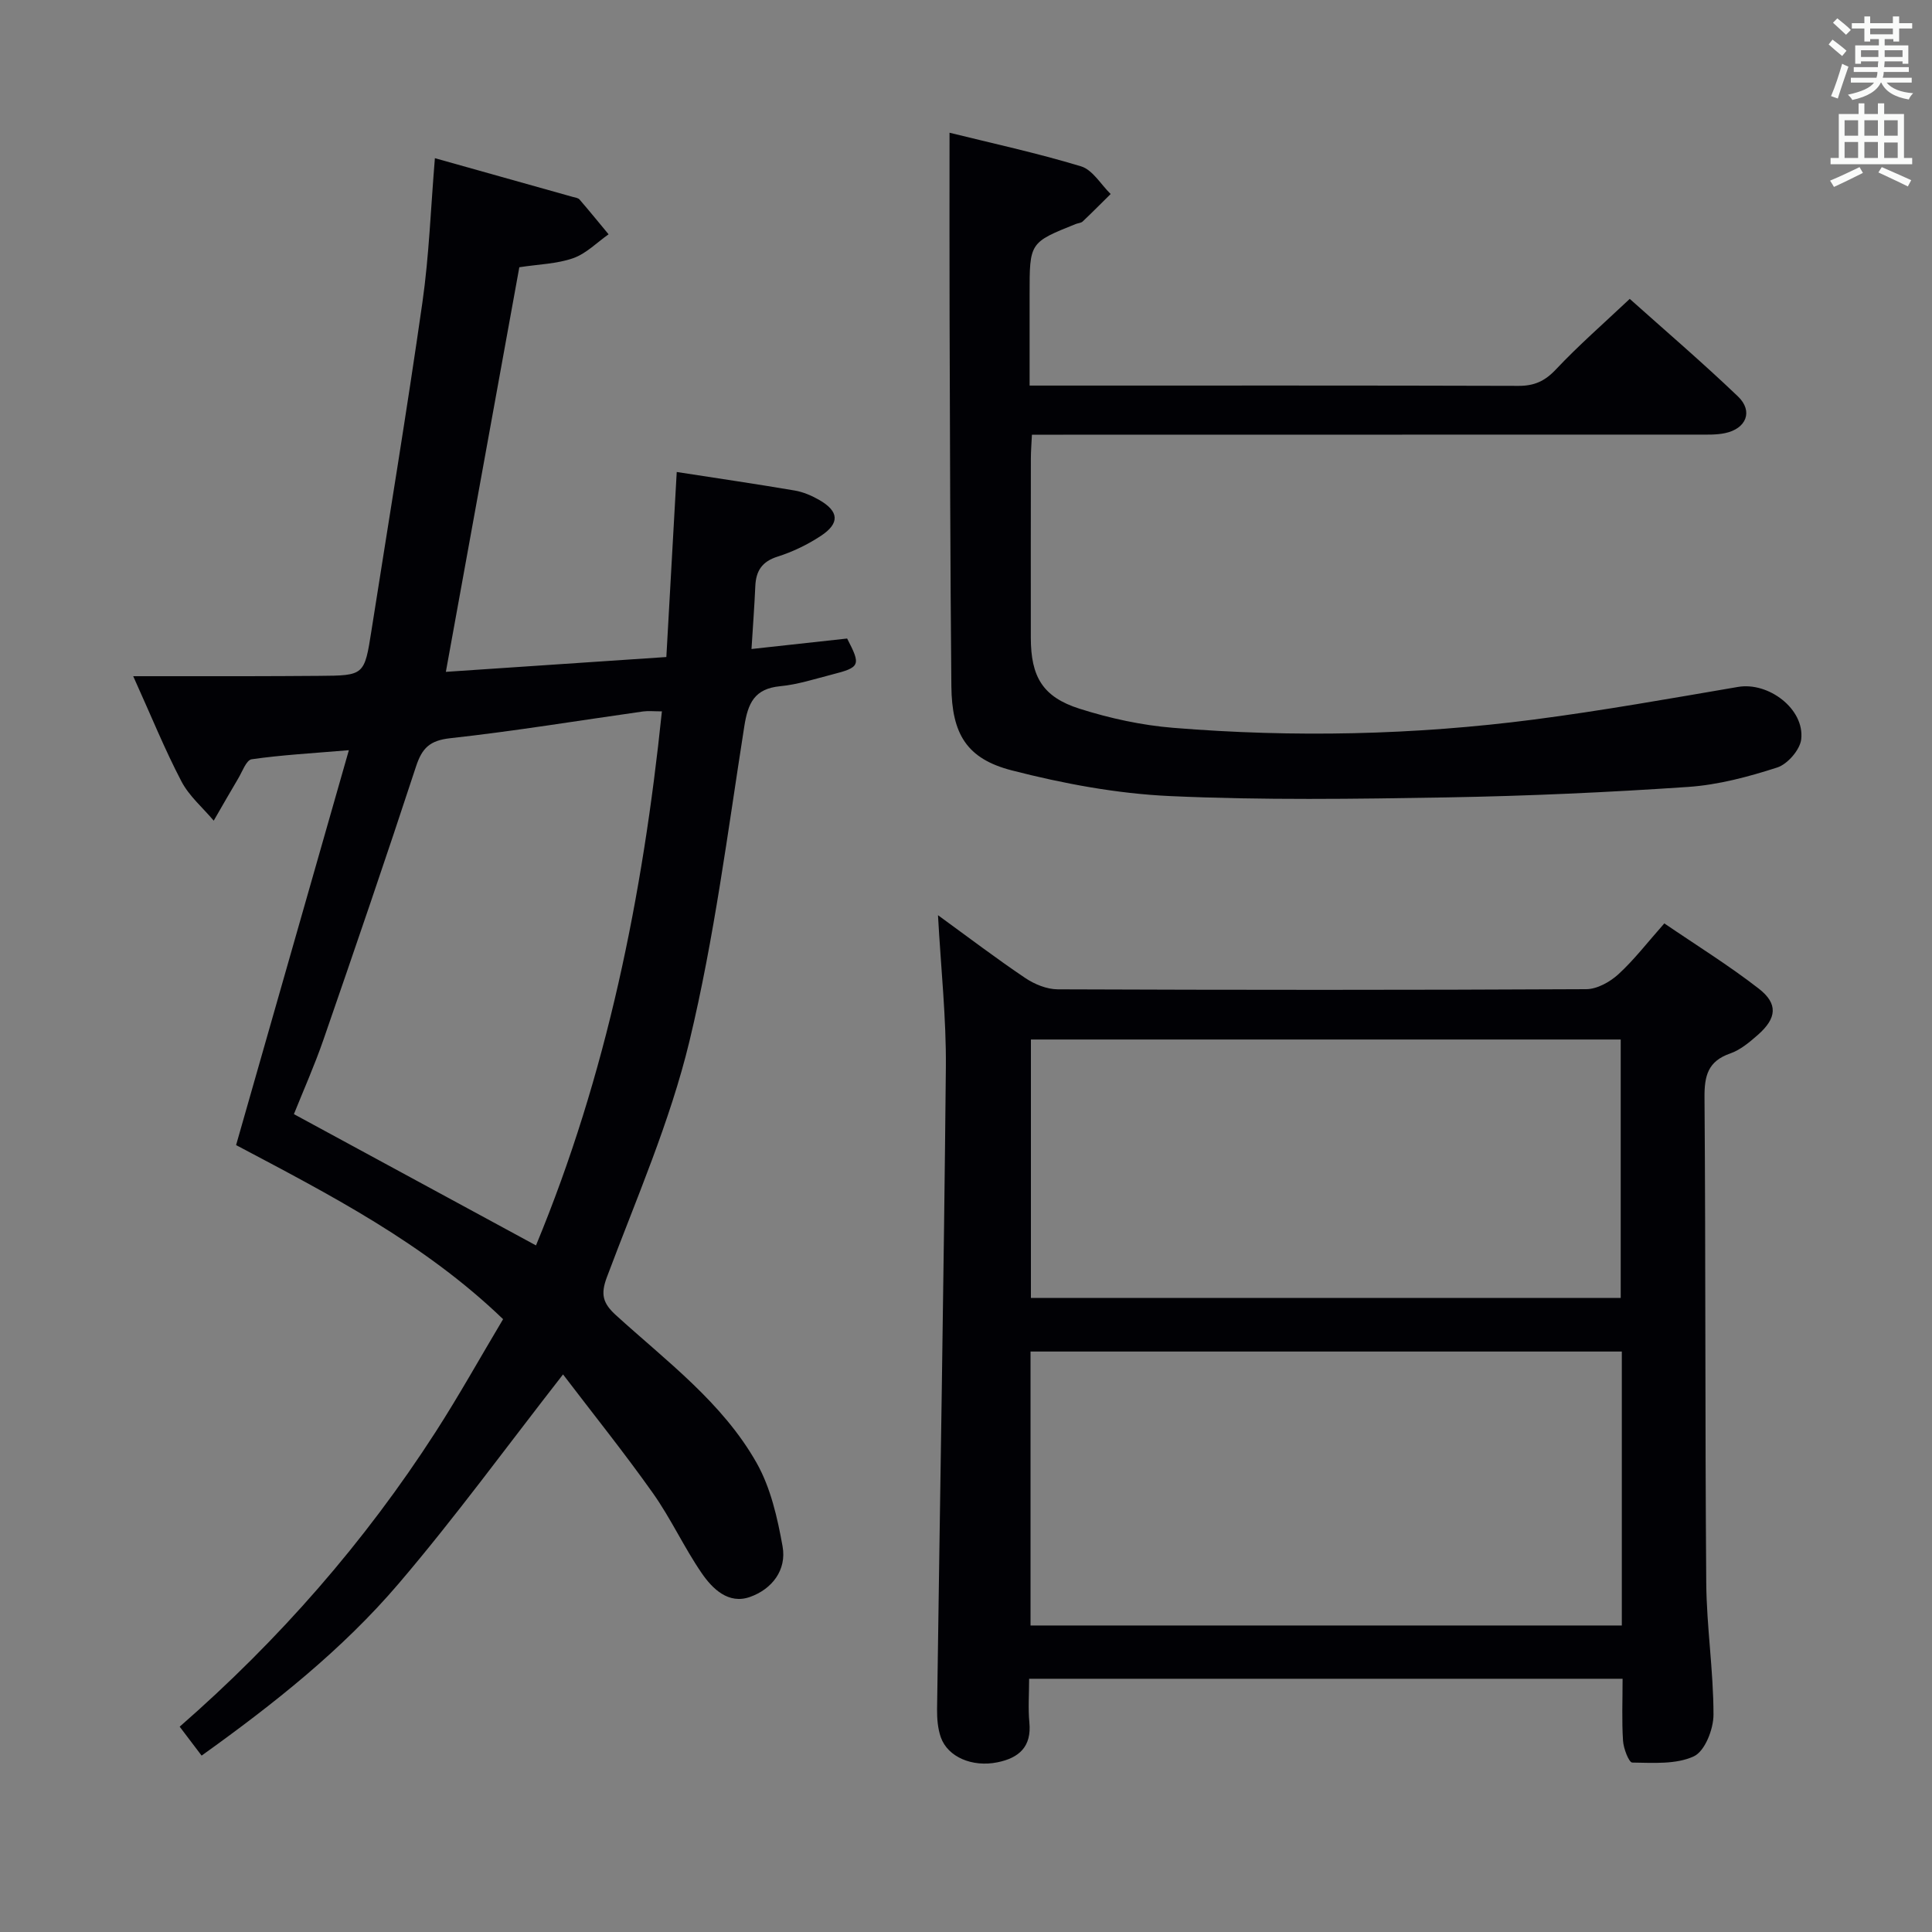 <svg enable-background="new 0 0 400 400" viewBox="0 0 400 400" xmlns="http://www.w3.org/2000/svg"><rect x="0" y="0" width="400" height="400" fill="#808080" stroke="none"/><g fill="#010105"><path d="m48.88 237.08c7.75-27.15 15.39-53.89 23.35-81.76-7.75.65-13.98.99-20.13 1.88-1.11.16-1.94 2.58-2.8 4.01-1.72 2.88-3.37 5.8-5.05 8.7-2.27-2.69-5.1-5.09-6.69-8.14-3.44-6.57-6.23-13.48-9.98-21.77 8.67 0 16.1.01 23.52 0 5-.01 10-.03 15-.07 9.34-.07 9.35-.08 10.82-9.47 3.55-22.62 7.3-45.22 10.54-67.88 1.38-9.67 1.72-19.49 2.58-29.83 9.79 2.75 19.18 5.38 28.56 8.02.48.13 1.09.2 1.38.53 2.05 2.37 4.02 4.8 6.02 7.21-2.42 1.7-4.64 4-7.32 4.94-3.38 1.19-7.16 1.26-11.16 1.88-5.01 27.62-10.04 55.31-15.21 83.77 15.06-1.01 30.05-2.02 45.65-3.07.72-12.79 1.42-25.31 2.15-38.31 8.45 1.31 16.46 2.48 24.44 3.84 1.76.3 3.52 1.06 5.08 1.96 4.09 2.35 4.28 4.83.29 7.45-2.74 1.8-5.8 3.28-8.93 4.27-3.22 1.02-4.46 2.94-4.61 6.07-.18 4.13-.49 8.25-.79 13.06 6.74-.74 13.26-1.45 19.8-2.17 2.88 5.55 2.73 5.96-3.19 7.47-3.53.9-7.05 2.06-10.65 2.4-5.36.51-6.7 3.5-7.46 8.37-3.42 21.78-6.2 43.75-11.35 65.14-4.02 16.69-11.03 32.68-17.09 48.84-1.34 3.57-.85 5.4 1.89 7.89 10.44 9.5 22.05 18.07 29.12 30.59 2.9 5.14 4.3 11.34 5.36 17.24.89 4.92-2.18 8.87-6.74 10.49-4.45 1.58-7.76-1.66-10.01-4.94-3.66-5.33-6.38-11.32-10.12-16.59-5.93-8.37-12.37-16.39-18.58-24.54-11.71 15-22.35 29.62-34.05 43.33-11.69 13.69-25.82 24.88-40.78 35.59-1.56-2.06-2.94-3.87-4.54-5.99 20.6-17.98 38.29-38.21 52.97-60.99 4.85-7.53 9.21-15.37 13.99-23.38-16.39-15.78-36.06-25.86-55.28-36.04zm62.09 20.77c14.66-35.35 22.11-72.33 26.07-110.57-1.69 0-2.82-.13-3.91.02-13.3 1.88-26.57 4.07-39.92 5.54-4.25.47-5.83 2.05-7.08 5.86-6.19 18.89-12.64 37.7-19.14 56.49-1.87 5.41-4.21 10.66-6.14 15.48 16.88 9.16 33.2 18 50.12 27.18z"/><path d="m194.2 189.48c6.3 4.58 12.07 8.97 18.07 13.01 1.92 1.29 4.46 2.33 6.72 2.34 36.47.14 72.95.16 109.42-.03 2.26-.01 4.92-1.5 6.67-3.1 3.29-3.02 6.04-6.62 9.5-10.52 6.59 4.5 13.33 8.67 19.56 13.51 4.04 3.14 3.71 6.13-.17 9.55-1.73 1.52-3.63 3.13-5.75 3.87-4.62 1.6-5.36 4.63-5.32 9.13.25 33.47.1 66.95.36 100.43.07 9.12 1.5 18.23 1.5 27.35 0 2.99-1.79 7.56-4.07 8.61-3.69 1.71-8.45 1.34-12.75 1.29-.69-.01-1.81-2.9-1.91-4.52-.27-4.13-.09-8.29-.09-12.83-40.99 0-81.66 0-122.87 0 0 3.14-.23 6.11.05 9.04.49 5.05-2.16 7.36-6.62 8.26-5.2 1.05-10.26-1.09-11.71-5.17-.64-1.82-.8-3.9-.78-5.85.61-44.26 1.4-88.52 1.82-132.78.1-10.25-1.02-20.5-1.63-31.59zm141.58 90.34c-41.1 0-81.77 0-122.42 0v56.72h122.42c0-19 0-37.61 0-56.72zm-122.34-64.6v53.5h122.11c0-17.97 0-35.66 0-53.5-40.8 0-81.23 0-122.11 0z"/><path d="m196.59 27.48c8.64 2.14 18.05 4.18 27.23 6.96 2.4.73 4.11 3.76 6.13 5.73-1.93 1.9-3.83 3.83-5.8 5.69-.33.31-.93.33-1.4.51-9.59 3.84-9.59 3.84-9.58 14.56v18.9h5.72c31.83 0 63.67-.04 95.5.06 3.27.01 5.46-.98 7.74-3.4 4.67-4.96 9.83-9.46 15.29-14.61 7.2 6.44 14.99 13.11 22.4 20.19 3.21 3.07 1.74 6.69-2.69 7.61-1.76.37-3.64.3-5.46.3-43.84.02-87.67.02-131.5.02-1.99 0-3.98 0-6.52 0-.09 1.84-.22 3.44-.22 5.04-.02 12.33-.02 24.67-.01 37 .01 8.06 2.44 12.26 10.08 14.69 6.27 1.99 12.87 3.43 19.42 3.96 24.94 2.03 49.88 1.5 74.69-1.72 14.13-1.84 28.18-4.35 42.23-6.75 6.31-1.08 13.82 4.57 13.08 10.86-.26 2.17-2.83 5.13-4.96 5.82-5.95 1.92-12.18 3.59-18.39 4.02-16.59 1.13-33.22 1.88-49.84 2.17-19.15.33-38.35.6-57.47-.27-11-.5-22.09-2.57-32.78-5.32-9.36-2.41-12.41-7.56-12.51-17.43-.24-25.49-.28-50.99-.37-76.48-.04-12.44-.01-24.87-.01-38.11z"/></g><path d="m378.6 9.2.8-1c.9.7 1.9 1.4 2.9 2.3l-.9 1.1c-1.1-.9-2-1.7-2.8-2.4zm.5 10.7c.9-2.1 1.6-4.3 2.3-6.7.4.2.8.4 1.3.6-.7 2.1-1.5 4.3-2.2 6.6zm.4-15.2.9-.9c1 .8 2 1.6 2.8 2.4l-1 1c-1-.9-1.9-1.8-2.7-2.5zm12.5-1.3h1.2v1.4h2.7v1.1h-2.7v2.7h-1.2v-.5h-1.8v1.3h4.9v3.8h-1.2v-.5h-3.7c0 .4-.1.9-.1 1.2h5.1v1h-5.2c0 .5-.1.9-.2 1.2h6v1h-5.2c1.1 1.3 2.9 2 5.5 2.2-.4.4-.7.8-.9 1.3-2.9-.5-4.8-1.6-5.7-3.5h-.1c-.8 1.7-2.7 2.9-5.9 3.6-.2-.4-.6-.8-.9-1.1 2.8-.6 4.6-1.4 5.4-2.5h-4.8v-1h5.3c.1-.3.2-.7.2-1.2h-4.9v-1h5c0-.4 0-.8.1-1.2h-3.6v.5h-1.2v-3.8h4.9v-1.3h-1.8v.5h-1.2v-2.7h-2.6v-1.1h2.6v-1.4h1.2v1.4h4.7v-1.4zm-6.7 8.4h3.6c0-.4 0-.9 0-1.4h-3.6zm1.9-4.7h4.7v-1.2h-4.7zm6.7 3.3h-3.7v1.4h3.7z" fill="#fafbfa"/><path d="m384.7 21.4h1.3v2.2h2.8v-2.2h1.3v2.2h4.1v9.1h1.7v1.3h-16.9v-1.3h1.7v-9.1h4.1v-2.2zm.3 13.2.7 1.2c-1.8.9-3.8 1.9-6 2.9-.2-.4-.5-.8-.8-1.3 2.4-1 4.4-2 6.1-2.8zm-3.1-6.5h2.8v-3.2h-2.8zm0 4.6h2.8v-3.3h-2.8zm4.1-4.6h2.8v-3.2h-2.8zm0 4.6h2.8v-3.3h-2.8zm3.6 1.9c2.1.9 4.1 1.8 6.1 2.7l-.7 1.3c-2.2-1.1-4.2-2-6.1-2.9zm3.3-9.7h-2.8v3.2h2.8zm-2.8 7.8h2.8v-3.2h-2.8z" fill="#fafbfa"/></svg>